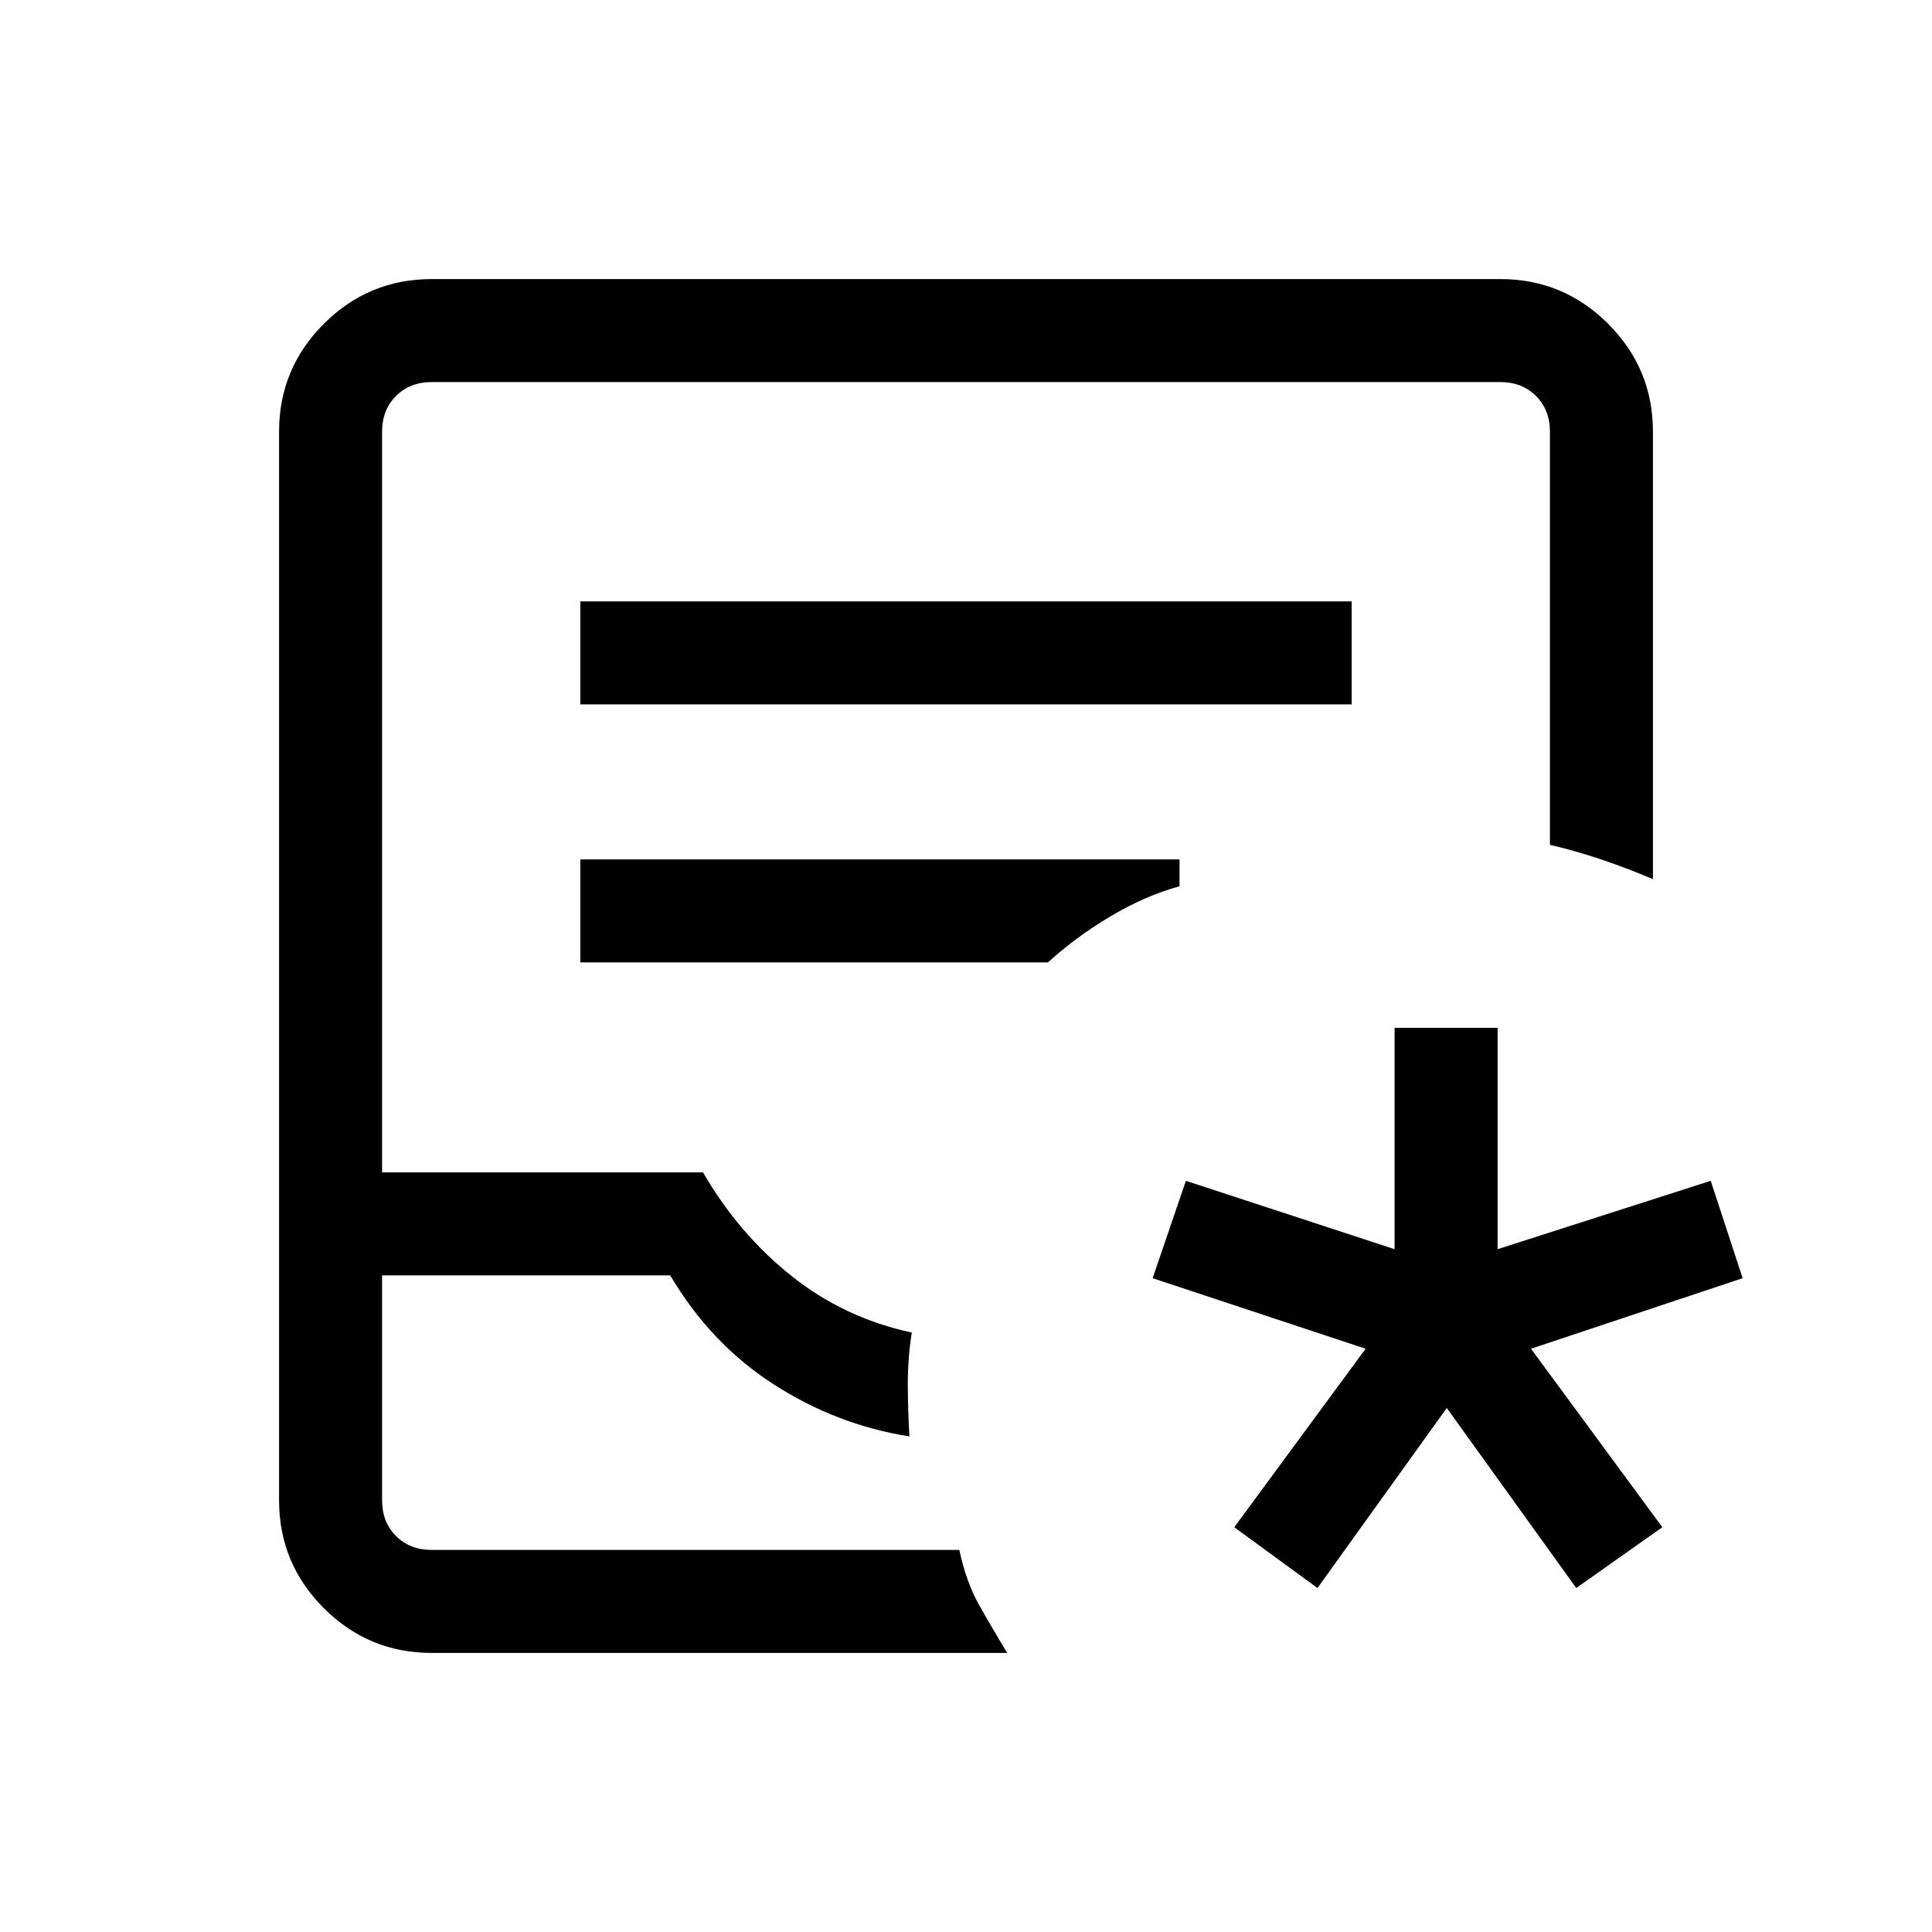 <svg xmlns="http://www.w3.org/2000/svg" height="40" viewBox="0 -960 960 960" width="40"><path d="m654.64-170.92-41.33-30.21 65.25-88.69-105.82-35.05 16.52-48.39 103.71 33.98v-110h51.18v110l105.9-33.98 15.85 48.39-105.16 35.05L826-201.13l-42.77 30.21-64.33-89.46-64.26 89.46Zm-440.18 32.25q-31.3 0-53.55-22.24-22.24-22.25-22.24-53.55v-531.08q0-31.3 22.24-53.55 22.25-22.24 53.55-22.24h531.08q31.3 0 53.55 22.24 22.24 22.25 22.24 53.55v222.39q-11.97-5.11-24.8-9.49-12.84-4.39-26.38-7.57v-205.33q0-10.77-6.92-17.69-6.92-6.92-17.69-6.92H214.46q-10.77 0-17.69 6.92-6.92 6.92-6.92 17.69v368.1h159.48q17.67 30.52 43.98 51.47 26.31 20.94 59.74 28.1-2 12.97-1.96 25.81.04 12.83.78 25.8-35.95-5.64-67.33-25.8-31.39-20.17-51.51-54.2H189.85v111.8q0 10.77 6.92 17.69 6.92 6.92 17.69 6.92h262.23q3.37 15.88 9.79 27.29 6.41 11.41 14.01 23.89H214.46Zm0-51.18h-24.61 286.84-262.23ZM288.36-610h383.28v-51.18H288.36V-610Zm0 128.21h232.38q13.77-12.59 30.93-22.81 17.15-10.22 34.43-15.04v-13.33H288.36v51.18Z"/></svg>